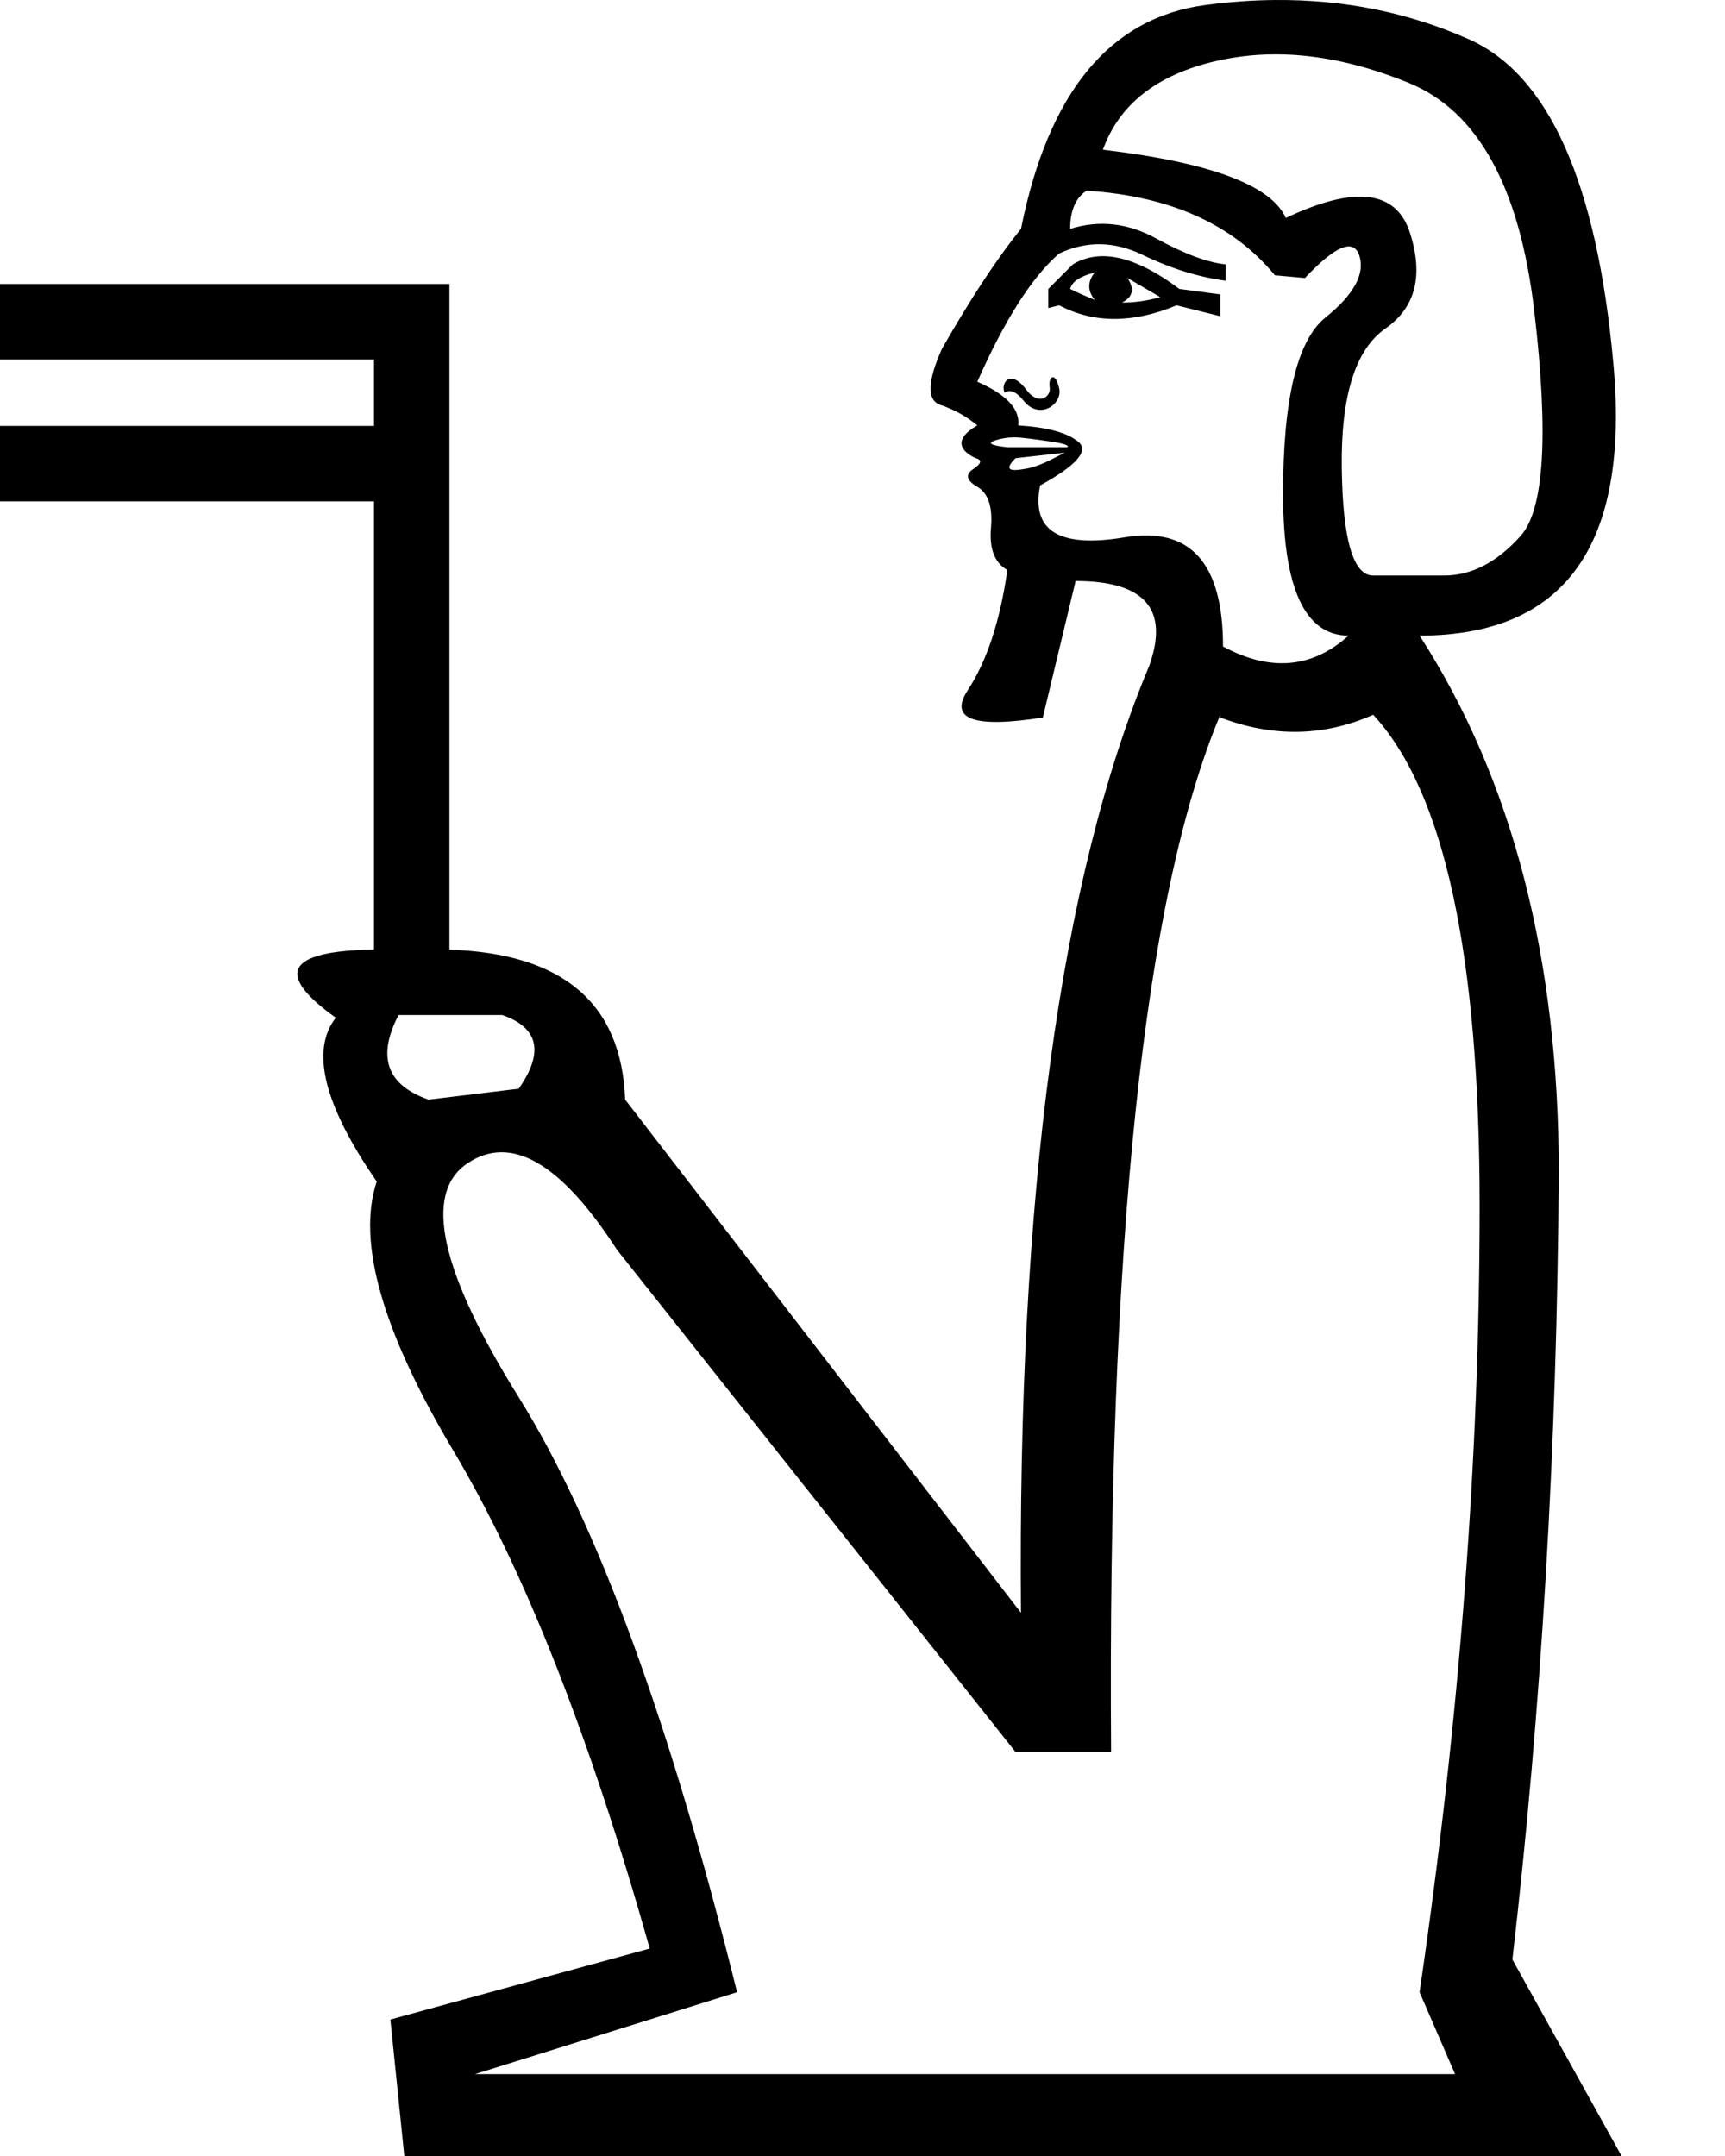 <?xml version="1.0" encoding="UTF-8" standalone="no"?>
<svg
   width="800"
   height="1000"
   version="1.1"
   id="svg1"
   sodipodi:docname="1355A.svg"
   inkscape:version="1.4.2 (f4327f4, 2025-05-13)"
   xmlns:inkscape="http://www.inkscape.org/namespaces/inkscape"
   xmlns:sodipodi="http://sodipodi.sourceforge.net/DTD/sodipodi-0.dtd"
   xmlns="http://www.w3.org/2000/svg"
   xmlns:svg="http://www.w3.org/2000/svg">
  <defs
     id="defs1" />
  <sodipodi:namedview
     id="namedview1"
     pagecolor="#ffffff"
     bordercolor="#666666"
     borderopacity="1.0"
     inkscape:showpageshadow="2"
     inkscape:pageopacity="0.0"
     inkscape:pagecheckerboard="0"
     inkscape:deskcolor="#d1d1d1"
     inkscape:zoom="0.37749999"
     inkscape:cx="-360.26491"
     inkscape:cy="925.82785"
     inkscape:window-width="1680"
     inkscape:window-height="998"
     inkscape:window-x="-8"
     inkscape:window-y="-8"
     inkscape:window-maximized="1"
     inkscape:current-layer="svg1"
     showguides="true">
    <sodipodi:guide
       position="0,914.773"
       orientation="1,0"
       id="guide2"
       inkscape:locked="false" />
    <sodipodi:guide
       position="0,850.796"
       orientation="0,-1"
       id="guide3"
       inkscape:locked="false" />
    <sodipodi:guide
       position="190.942,558.995"
       orientation="1,0"
       id="guide4"
       inkscape:locked="false" />
    <sodipodi:guide
       position="0,784.96"
       orientation="0,-1"
       id="guide5"
       inkscape:locked="false" />
    <sodipodi:guide
       position="181.047,63.303"
       orientation="0.995,0.102"
       id="guide1"
       inkscape:locked="false" />
  </sodipodi:namedview>
  <path
     id="path1"
     style="fill:#000000;stroke:none;stroke-width:1"
     d="M 591.529 0.006 C 580.9 0.085 570.045 0.865 558.967 2.342 C 514.655 8.25 486.168 42.855 473.508 106.158 C 462.535 119.663 450.298 138.232 436.793 161.865 C 430.041 177.058 429.83 185.71 436.16 187.82 C 442.49 189.93 448.188 193.094 453.252 197.314 C 437.384 206.382 452.136 212.37 452.619 212.508 C 455.573 213.352 455.15 215.04 451.352 217.572 C 447.553 220.104 448.188 222.847 453.252 225.801 C 458.316 228.755 460.426 235.086 459.582 244.793 C 458.738 254.499 461.269 261.04 467.178 264.416 C 463.802 288.049 457.683 306.618 448.82 320.123 C 439.958 333.628 451.563 337.847 483.637 332.783 L 498.83 269.48 C 530.904 269.48 542.298 282.563 533.014 308.729 C 491.656 407.482 471.82 553.923 473.508 748.053 L 289.93 510.033 C 288.276 465.389 261.112 442.205 208.441 440.48 L 208.441 131.705 L 0 131.705 L 0 135.277 L 0 163.131 L 0 166.705 L 173.441 166.705 L 173.441 197.539 L 0 197.539 L 0 201.113 L 0 214.539 L 0 215.539 L 0 228.967 L 0 232.539 L 173.441 232.539 L 173.441 440.428 C 132.969 441.036 127.062 451.576 155.727 472.051 C 143.91 487.244 150.24 512.566 174.717 548.016 C 165.432 575.869 177.248 617.438 210.166 672.723 C 243.084 728.007 273.471 805.026 301.324 903.779 L 181.047 936.697 L 187.506 1000 L 752.043 1000 L 701.4 908.844 C 714.905 792.366 722.08 670.823 722.924 544.217 C 722.924 444.62 701.4 361.482 658.354 294.803 C 725.877 294.803 755.841 252.81 748.244 168.828 C 740.648 84.846 718.281 34.625 681.143 18.166 C 653.289 5.822 623.418 -0.232 591.529 0.006 z M 595.871 25.27 C 614.104 25.863 633.243 30.247 653.289 38.424 C 685.363 51.506 704.777 86.746 711.529 144.141 C 718.282 201.536 716.17 236.351 705.197 248.59 C 694.225 260.828 682.409 266.949 669.748 266.949 L 636.83 266.949 C 627.545 266.949 622.693 250.279 622.271 216.939 C 621.849 183.6 628.601 162.076 642.527 152.369 C 656.454 142.663 660.252 127.892 653.922 108.057 C 647.592 88.222 628.39 85.901 596.316 101.094 C 589.564 85.901 561.289 75.35 511.49 69.441 C 519.087 48.34 536.6 34.625 564.031 28.295 C 574.318 25.921 584.932 24.913 595.871 25.27 z M 503.895 88.434 C 542.721 90.966 571.839 104.048 591.252 127.682 L 605.18 128.947 C 619.529 113.754 627.968 110.378 630.5 118.818 C 633.032 127.259 627.756 136.754 614.674 147.305 C 601.591 157.855 595.051 185.077 595.051 228.967 C 595.051 272.857 605.179 294.803 625.436 294.803 C 608.555 309.995 589.142 311.682 567.197 299.865 C 567.197 261.039 552.005 244.158 521.619 249.223 C 491.234 254.287 478.151 246.269 482.371 225.168 C 499.252 215.883 505.16 209.132 500.096 204.912 C 495.031 200.692 485.747 198.158 472.242 197.314 C 473.086 189.718 466.757 182.967 453.252 177.059 C 465.913 148.361 478.572 128.525 491.232 117.553 C 503.893 111.644 516.765 111.855 529.848 118.186 C 542.93 124.516 555.802 128.525 568.463 130.213 L 568.463 122.617 C 560.022 121.773 549.26 117.764 536.178 110.59 C 523.095 103.415 509.802 101.938 496.297 106.158 C 496.297 97.718 498.83 91.81 503.895 88.434 z M 510.545 118.834 C 505.847 118.982 501.521 120.243 497.564 122.617 L 486.168 134.012 L 486.168 142.875 L 491.232 141.607 C 507.269 150.048 525.417 150.048 545.674 141.607 L 565.932 146.672 L 565.932 136.543 L 546.939 134.012 C 533.013 123.567 520.881 118.508 510.545 118.834 z M 507.691 126.416 C 504.315 130.636 504.315 134.856 507.691 139.076 C 503.471 137.388 499.673 135.7 496.297 134.012 C 497.141 130.636 500.939 128.104 507.691 126.416 z M 522.885 128.947 L 538.078 137.811 C 532.17 139.499 526.262 140.342 520.354 140.342 C 525.418 137.81 526.261 134.012 522.885 128.947 z M 488.303 174.941 C 487.181 174.942 486.379 177.047 486.803 179.59 C 487.553 184.092 481.683 188.378 476.041 180.855 C 468.221 170.428 463.952 178.203 465.912 182.123 C 468.444 180.435 471.397 181.7 474.773 185.92 C 482.105 195.084 492.837 187.443 491.232 180.223 C 490.38 176.386 489.232 174.941 488.303 174.941 z M 470.383 202.854 C 471.411 202.854 472.453 202.906 473.508 203.012 C 477.728 203.434 482.582 204.068 488.068 204.912 C 493.555 205.756 495.875 206.599 495.031 207.443 L 467.178 207.443 C 459.581 206.599 457.682 205.543 461.48 204.277 C 464.329 203.328 467.297 202.854 470.383 202.854 z M 493.766 209.975 C 487.661 213.027 481.644 216.623 474.773 217.572 C 468.981 218.575 465.229 218.256 470.977 212.508 L 493.766 209.975 z M 565.932 331.518 L 565.932 332.783 C 590.409 342.068 614.041 341.646 636.83 331.518 C 669.748 366.967 686.207 442.932 686.207 559.41 C 686.207 675.888 676.922 797.429 658.354 924.035 L 674.812 962.018 L 220.295 962.018 L 341.838 924.035 C 310.608 798.273 276.847 706.272 240.553 648.033 C 204.259 589.794 196.241 553.712 216.498 539.785 C 236.755 525.858 259.966 539.152 286.131 579.666 L 470.977 812.623 L 515.289 812.623 C 513.601 576.291 530.482 415.922 565.932 331.518 z M 184.846 470.785 L 232.955 470.785 C 249.836 476.693 252.369 488.088 240.553 504.969 L 198.771 510.033 C 179.358 503.281 174.717 490.198 184.846 470.785 z " />
</svg>
